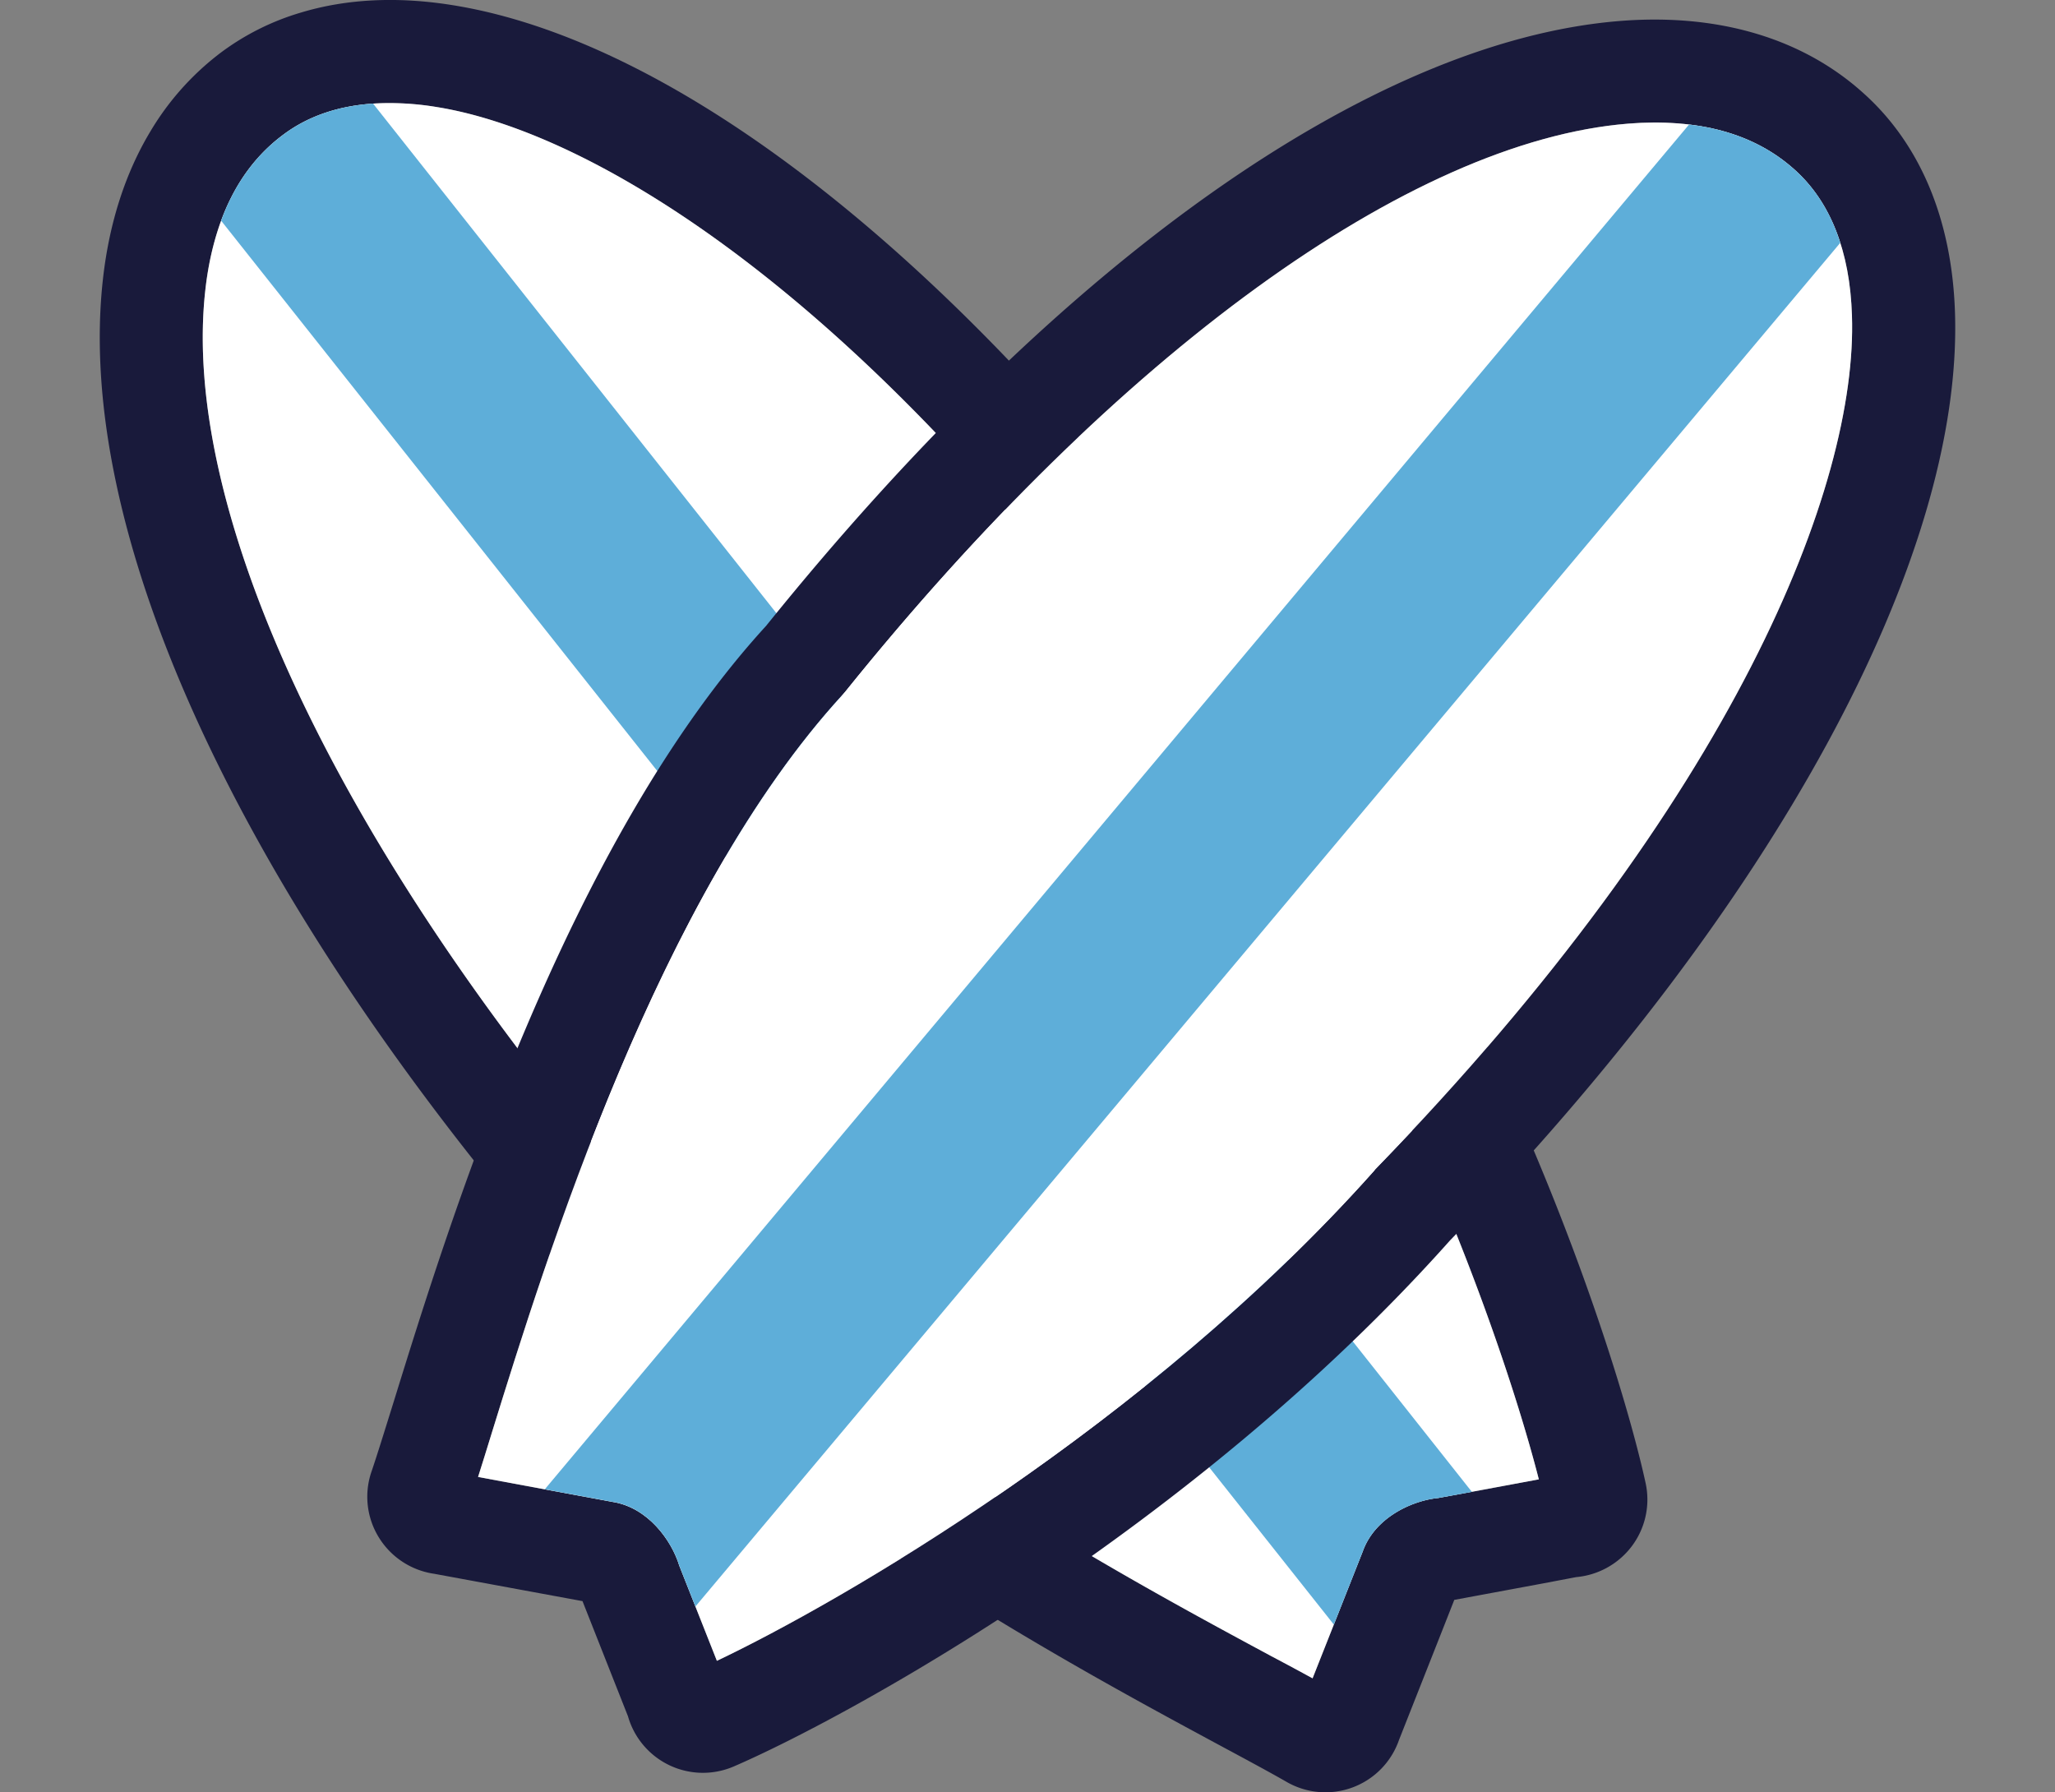 <svg id="Camada_1" data-name="Camada 1" xmlns="http://www.w3.org/2000/svg" viewBox="0 0 1009.69 880.61"><rect x="0" y="0" width="1009.69" height="880.61" fill="#808080" stroke="none"/><defs><style>.cls-1{fill:#191a3b;}.cls-2{fill:#fff;}.cls-3{fill:#5eaed9;}</style></defs><path class="cls-1" d="M808.55,728.7c-12.66-58.45-70.86-243.34-186.07-395-130.65-188.1-280.2-311.92-400-331.15-27.16-4.38-52.3-3.12-74.65,3.63A124.44,124.44,0,0,0,108.3,26,134.92,134.92,0,0,0,73.89,64.56c-12.23,20.33-20.16,44.7-23.28,72.28-13.83,122,63.09,292.77,211,468.63,86.28,116.82,257,208.59,339.07,252.79,13.49,7.25,24.12,13,31.29,17.12a38.24,38.24,0,0,0,55.41-20.5l20.42-51.7,6.74-17.12,44.12-8.19,15.77-3a38.5,38.5,0,0,0,26.74-14.42A38.1,38.1,0,0,0,808.55,728.7ZM706.66,736c-12.91,1.26-31.21,9.61-37.12,26.31L655.37,798.2l-10.46,26.4q-8.73-4.8-20.24-10.88c-78.95-42.51-243.42-131-322.71-238.87l-1-1.35c-137.4-163-212.13-324.14-200.07-431a144.38,144.38,0,0,1,7.76-34.07c6.5-17.72,16.62-31.8,30.11-41.92,12.15-9.28,27.08-14.43,44.54-15.61,2.61-.17,5.31-.25,8-.25a141.86,141.86,0,0,1,23.2,1.94C296.73,65.74,436.33,154.3,581.23,363l.68.93C683.63,497.59,739.72,662.83,756.08,726.84L723.19,733Z"/><path class="cls-2" d="M756.08,726.84,706.66,736c-12.91,1.26-31.21,9.61-37.12,26.31L644.91,824.6q-8.73-4.8-20.24-10.88c-78.95-42.51-243.42-131-322.71-238.87l-1-1.35c-137.4-163-212.13-324.14-200.07-431,3.88-34.41,16.62-60.05,37.87-76,14-10.63,31.63-15.86,52.55-15.86a141.86,141.86,0,0,1,23.2,1.94C296.73,65.74,436.33,154.3,581.23,363l.68.93C683.63,497.59,739.72,662.83,756.08,726.84Z"/><path class="cls-3" d="M723.19,733l-16.53,3c-12.91,1.26-31.21,9.61-37.12,26.31L655.37,798.2,108.64,108.42c6.5-17.72,16.62-31.8,30.11-41.92,12.15-9.28,27.08-14.43,44.54-15.61Z"/><path class="cls-1" d="M960.54,153.29c-1.52-45.29-17-82.49-45-107.54-30-27.08-71.52-39.31-119.77-35.43C673.42,20.19,520.59,128.49,376.44,307.47,278.35,414.59,221,599.73,193.41,688.8c-4.56,14.6-8.1,26.07-10.8,34a38,38,0,0,0,3.8,33,38.37,38.37,0,0,0,27,17.45l72.79,13.42,22.35,56.59a38.3,38.3,0,0,0,52,24.63c54.91-23.7,225.2-116.31,351.89-258.44C871.89,445,964.67,274.5,960.54,153.29ZM675.7,574.51l-.67.85C563.27,700.78,411.87,787.66,352.23,816l-10.54-26.66-7.93-20.07c-3.79-12.48-15.52-28.76-33-31.38l-25.56-4.72-40.31-7.51c2-6.32,4.3-13.66,6.83-21.93,26.57-85.69,81.81-264,172.49-362.6l1.09-1.27C548.93,173.79,692.74,69.45,799.86,60.76a147.71,147.71,0,0,1,30,.42c20.83,2.45,38.2,9.87,51.87,22.19,10.29,9.19,17.8,21.25,22.43,35.93,3.46,10.54,5.32,22.52,5.74,35.68C912.8,238.31,852.74,392.24,675.7,574.51Z"/><path class="cls-2" d="M675.7,574.51l-.67.85C563.27,700.78,411.87,787.66,352.23,816l-18.47-46.73c-3.79-12.48-15.52-28.76-33-31.38l-65.87-12.23c2-6.32,4.3-13.66,6.83-21.93,26.57-85.69,81.81-264,172.49-362.6l1.09-1.27C548.93,173.79,692.74,69.45,799.86,60.76,834.44,58,862,65.57,881.76,83.37c17.63,15.85,27.16,40,28.17,71.61C912.8,238.31,852.74,392.24,675.7,574.51Z"/><path class="cls-3" d="M904.19,119.3l-562.5,670-7.93-20.07c-3.79-12.48-15.52-28.76-33-31.38l-25.56-4.72-7.52-1.42L829.89,61.18c20.83,2.45,38.2,9.87,51.87,22.19C892.05,92.56,899.56,104.62,904.19,119.3Z"/></svg>